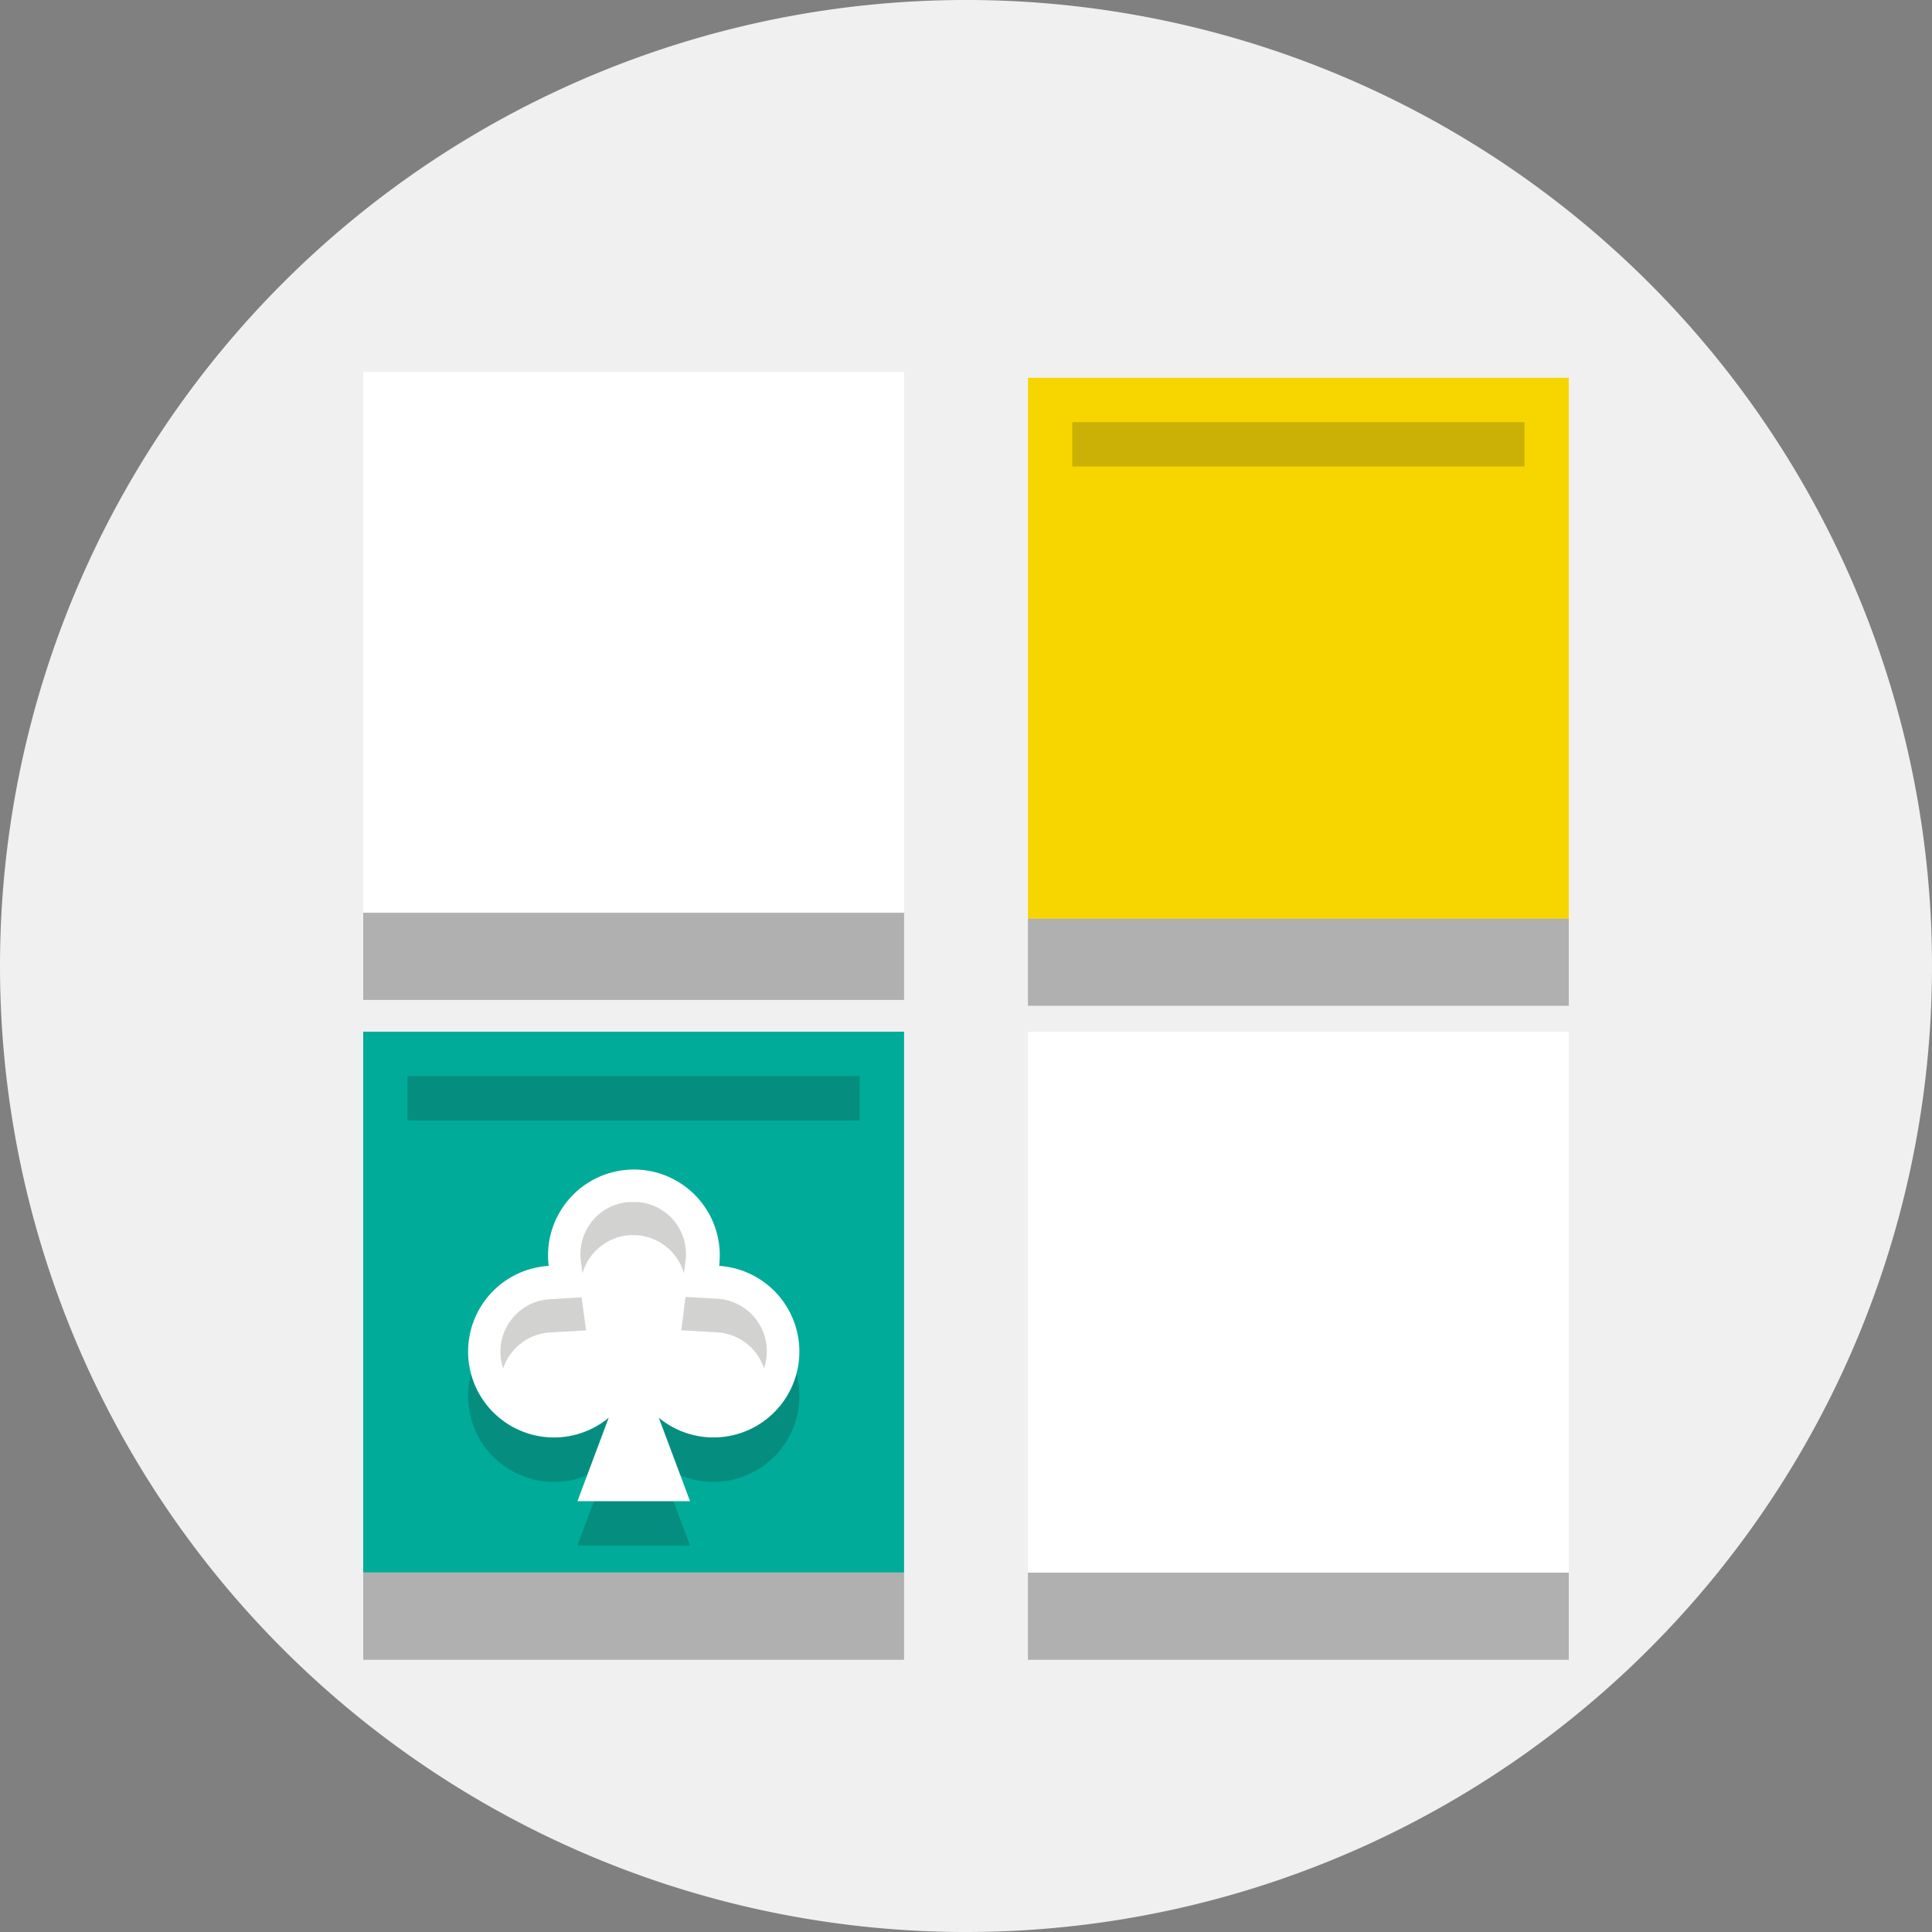 <svg xmlns="http://www.w3.org/2000/svg" viewBox="0 0 180 180"><rect x="0" y="0" width="180" height="180" fill="#808080" stroke="none"/><defs><style>.cls-1{fill:#f0f0f0;}.cls-2{fill:#fff;}.cls-3{fill:#4c4c4c;}.cls-4{fill:#00ab99;}.cls-5,.cls-6,.cls-9{fill:#1d1d1b;}.cls-5{opacity:0.3;}.cls-6,.cls-8{opacity:0.2;}.cls-7{fill:#f7d600;}</style></defs><title>paired-associates-icon</title><g id="Layer_2" data-name="Layer 2"><g id="Layer_6" data-name="Layer 6"><path class="cls-1" d="M0,90a90,90,0,1,1,90,90A90,90,0,0,1,0,90"/><rect class="cls-2" x="33.84" y="34.65" width="50.39" height="50.39"/><rect class="cls-2" x="95.77" y="96.12" width="50.39" height="50.39"/><circle class="cls-3" cx="54.3" cy="125.5" r="3.21"/><rect class="cls-4" x="33.84" y="96.12" width="50.39" height="50.39"/><rect class="cls-5" x="33.84" y="85.04" width="50.39" height="8.12"/><rect class="cls-5" x="33.84" y="146.52" width="50.39" height="8.12"/><rect class="cls-5" x="95.77" y="146.52" width="50.39" height="8.12"/><rect class="cls-6" x="37.97" y="100.26" width="42.13" height="4.13"/><rect class="cls-7" x="95.77" y="35.2" width="50.39" height="50.39"/><rect class="cls-5" x="95.77" y="85.59" width="50.39" height="8.12"/><rect class="cls-6" x="99.9" y="39.33" width="42.13" height="4.13"/><path class="cls-6" d="M67,122.08a8,8,0,1,0-15.88,0,8,8,0,1,0,5.59,14.15L53.78,144H64.29l-2.91-7.77A8,8,0,1,0,67,122.08Z"/><path class="cls-2" d="M67,117.94a8,8,0,1,0-15.88,0,8,8,0,1,0,5.59,14.15l-2.91,7.77H64.29l-2.91-7.77A8,8,0,1,0,67,117.94Z"/><g class="cls-8"><path class="cls-9" d="M59,115.07a4.92,4.92,0,0,1,4.72,3.56l.14-1.1A4.86,4.86,0,0,0,59.54,112L59,112l-.51,0a4.86,4.86,0,0,0-4.36,5.54l.14,1.09A4.92,4.92,0,0,1,59,115.07Z"/><path class="cls-9" d="M63.7,122.21h0l-.23,1.73,3.33.19a4.91,4.91,0,0,1,4.38,3.35A4.9,4.9,0,0,0,66.8,121l-2.93-.17-.18,1.34Z"/><path class="cls-9" d="M51.27,124.14l3.33-.19-.41-3.08-2.93.17a4.9,4.9,0,0,0-4.38,6.45A4.91,4.91,0,0,1,51.27,124.14Z"/></g></g></g></svg>